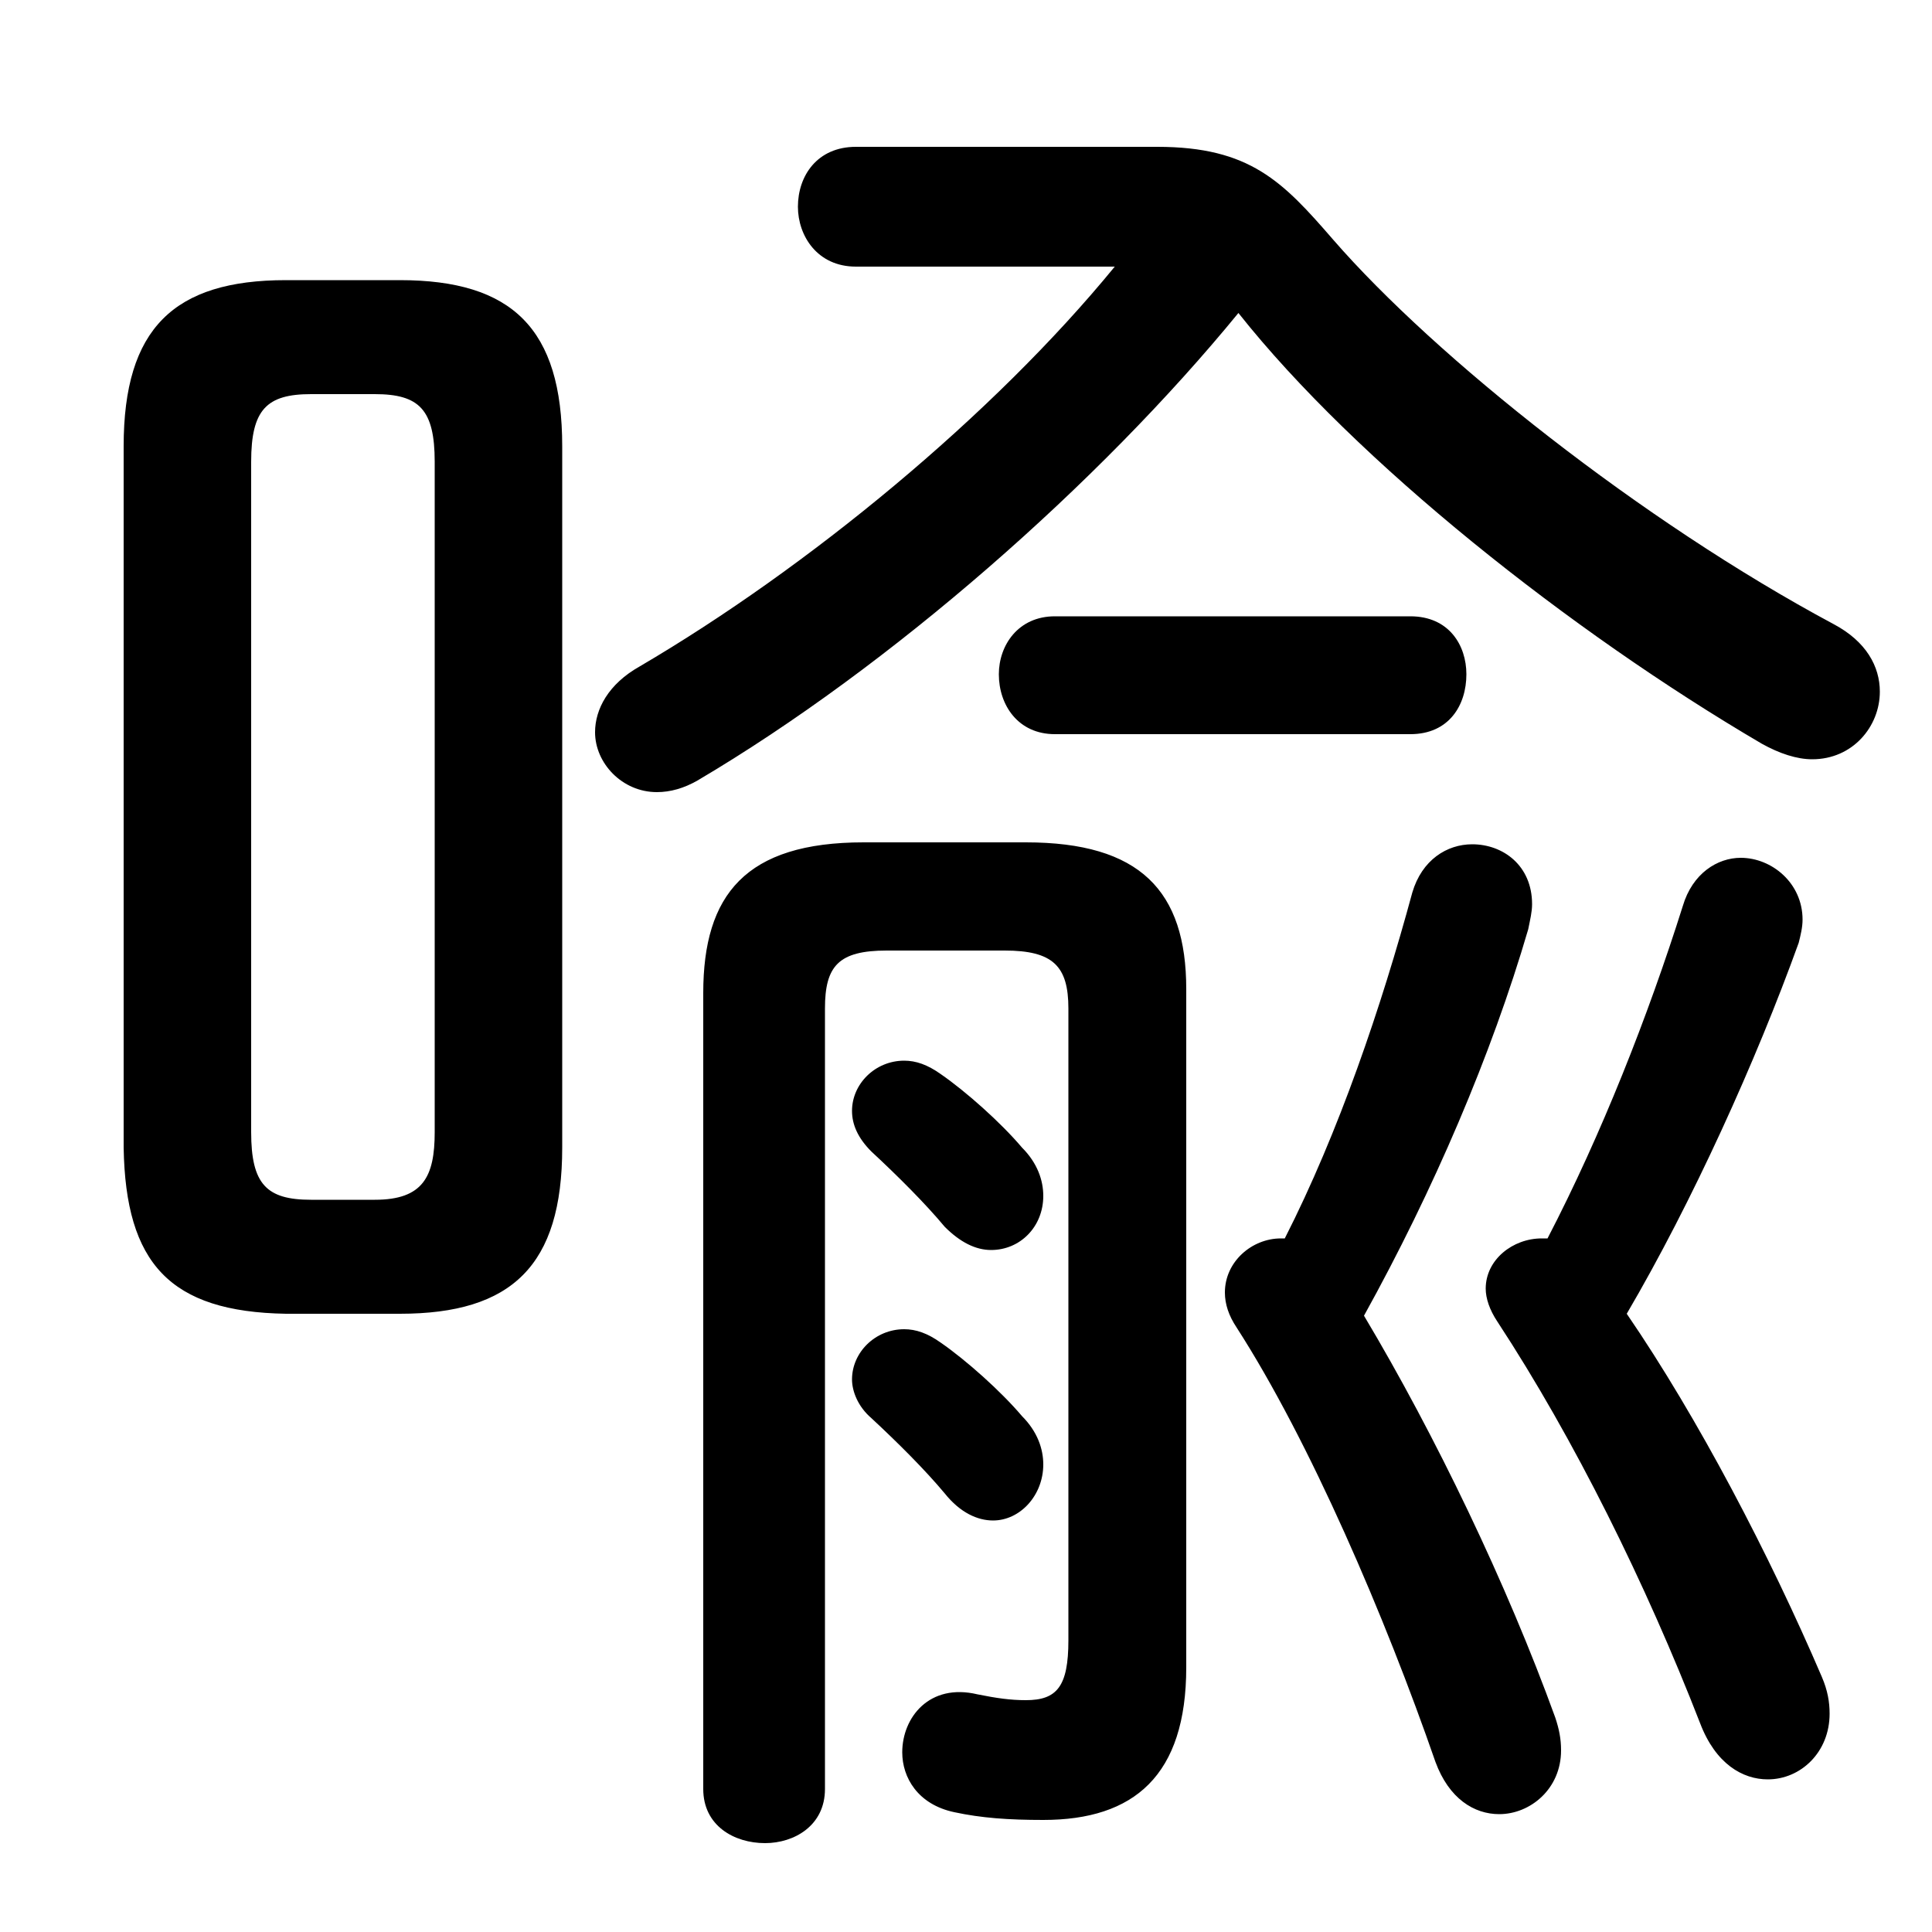<svg xmlns="http://www.w3.org/2000/svg" viewBox="0 -44.0 50.0 50.0">
    <rect x="0" y="-44.0" width="50.0" height="50.0" fill="#808080" stroke="none"/>
    <g transform="scale(1, -1)">
        <!-- ボディの枠 -->
        <rect x="0" y="-6.0" width="50.0" height="50.0"
            stroke="white" fill="white"/>
        <!-- グリフ座標系の原点 -->
        <circle cx="0" cy="0" r="5" fill="white"/>
        <!-- グリフのアウトライン -->
        <g style="fill:black;stroke:#000000;stroke-width:0;stroke-linecap:round;stroke-linejoin:round;">
        <path d="M 39.9 11.95 C 39.15 11.95 38.45 11.4 38.45 10.65 C 38.45 10.4 38.55 10.1 38.75 9.8 C 40.75 6.75 42.6 3.0 44.0 -0.6 C 44.4 -1.65 45.1 -2.05 45.75 -2.05 C 46.6 -2.05 47.35 -1.35 47.35 -0.35 C 47.35 -0.05 47.3 0.25 47.15 0.6 C 45.8 3.75 43.95 7.3 42.1 10.0 C 43.8 12.9 45.45 16.55 46.55 19.6 C 46.6 19.8 46.65 20.0 46.65 20.2 C 46.65 21.15 45.85 21.8 45.05 21.8 C 44.45 21.8 43.8 21.4 43.55 20.55 C 42.65 17.7 41.45 14.65 40.05 11.95 Z M 10.35 10.0 C 13.25 10.0 14.55 11.25 14.55 14.3 L 14.55 32.45 C 14.55 35.5 13.25 36.75 10.35 36.75 L 7.4 36.75 C 4.5 36.75 3.2 35.5 3.2 32.45 L 3.2 14.3 C 3.25 11.3 4.4 10.05 7.4 10.0 Z M 8.05 12.95 C 6.9 12.95 6.5 13.35 6.5 14.7 L 6.5 32.05 C 6.5 33.4 6.9 33.8 8.05 33.8 L 9.7 33.8 C 10.85 33.8 11.25 33.4 11.25 32.05 L 11.25 14.7 C 11.25 13.55 10.95 12.95 9.7 12.95 Z M 28.85 37.1 C 25.7 33.25 20.9 29.3 16.55 26.75 C 15.75 26.3 15.4 25.65 15.4 25.05 C 15.4 24.25 16.1 23.5 17.0 23.5 C 17.35 23.5 17.7 23.6 18.05 23.8 C 23.05 26.75 28.45 31.5 32.05 35.9 C 35.1 32.05 40.65 27.65 45.6 24.75 C 46.05 24.5 46.5 24.35 46.9 24.35 C 47.95 24.35 48.65 25.2 48.65 26.1 C 48.65 26.75 48.3 27.4 47.45 27.85 C 42.5 30.5 37.15 34.75 34.5 37.8 C 33.2 39.3 32.35 40.2 29.95 40.2 L 22.15 40.2 C 21.15 40.2 20.65 39.45 20.65 38.65 C 20.65 37.9 21.15 37.1 22.15 37.1 Z M 33.15 11.95 C 32.4 11.95 31.7 11.35 31.7 10.55 C 31.7 10.25 31.8 9.95 32.0 9.65 C 33.9 6.7 35.85 2.15 37.15 -1.6 C 37.5 -2.55 38.15 -2.95 38.8 -2.95 C 39.6 -2.95 40.4 -2.3 40.4 -1.3 C 40.4 -1.0 40.35 -0.75 40.25 -0.45 C 39.0 3.0 37.15 6.85 35.3 9.95 C 37.1 13.2 38.6 16.7 39.55 19.95 C 39.6 20.2 39.65 20.4 39.65 20.6 C 39.65 21.6 38.9 22.15 38.1 22.15 C 37.45 22.15 36.8 21.75 36.55 20.9 C 35.75 17.95 34.65 14.7 33.25 11.95 Z M 27.65 1.55 C 27.65 0.35 27.35 0.0 26.55 0.0 C 26.15 0.0 25.8 0.05 25.3 0.15 C 24.05 0.45 23.35 -0.45 23.35 -1.35 C 23.35 -2.0 23.75 -2.7 24.7 -2.9 C 25.4 -3.05 26.1 -3.1 27.0 -3.1 C 29.35 -3.1 30.7 -1.95 30.7 0.85 L 30.7 18.4 C 30.7 20.95 29.5 22.2 26.55 22.2 L 22.35 22.2 C 19.3 22.2 18.2 20.85 18.2 18.3 L 18.2 -2.3 C 18.2 -3.25 19.0 -3.7 19.8 -3.7 C 20.55 -3.7 21.35 -3.25 21.35 -2.3 L 21.35 17.9 C 21.35 19.0 21.7 19.4 22.95 19.4 L 26.0 19.4 C 27.25 19.4 27.65 19.0 27.65 17.9 Z M 24.35 16.2 C 24.0 16.45 23.7 16.55 23.4 16.55 C 22.65 16.55 22.05 15.95 22.05 15.25 C 22.05 14.9 22.2 14.55 22.55 14.2 C 23.25 13.55 23.95 12.85 24.45 12.25 C 24.85 11.85 25.25 11.65 25.65 11.65 C 26.4 11.65 27.0 12.25 27.0 13.05 C 27.0 13.45 26.85 13.9 26.45 14.3 C 25.9 14.95 25.0 15.75 24.35 16.2 Z M 36.5 25.0 C 37.5 25.0 37.95 25.75 37.95 26.55 C 37.95 27.3 37.5 28.05 36.5 28.05 L 27.3 28.05 C 26.35 28.05 25.85 27.3 25.85 26.55 C 25.85 25.75 26.35 25.0 27.3 25.0 Z M 24.35 9.25 C 24.0 9.5 23.7 9.6 23.4 9.6 C 22.65 9.6 22.05 9.0 22.05 8.3 C 22.05 8.0 22.2 7.6 22.55 7.3 C 23.25 6.65 23.95 5.95 24.45 5.35 C 24.85 4.85 25.3 4.65 25.7 4.65 C 26.4 4.65 27.0 5.3 27.0 6.1 C 27.0 6.5 26.85 6.95 26.45 7.35 C 25.9 8.0 25.0 8.8 24.35 9.25 Z"/>
    </g>
    </g>
</svg>
